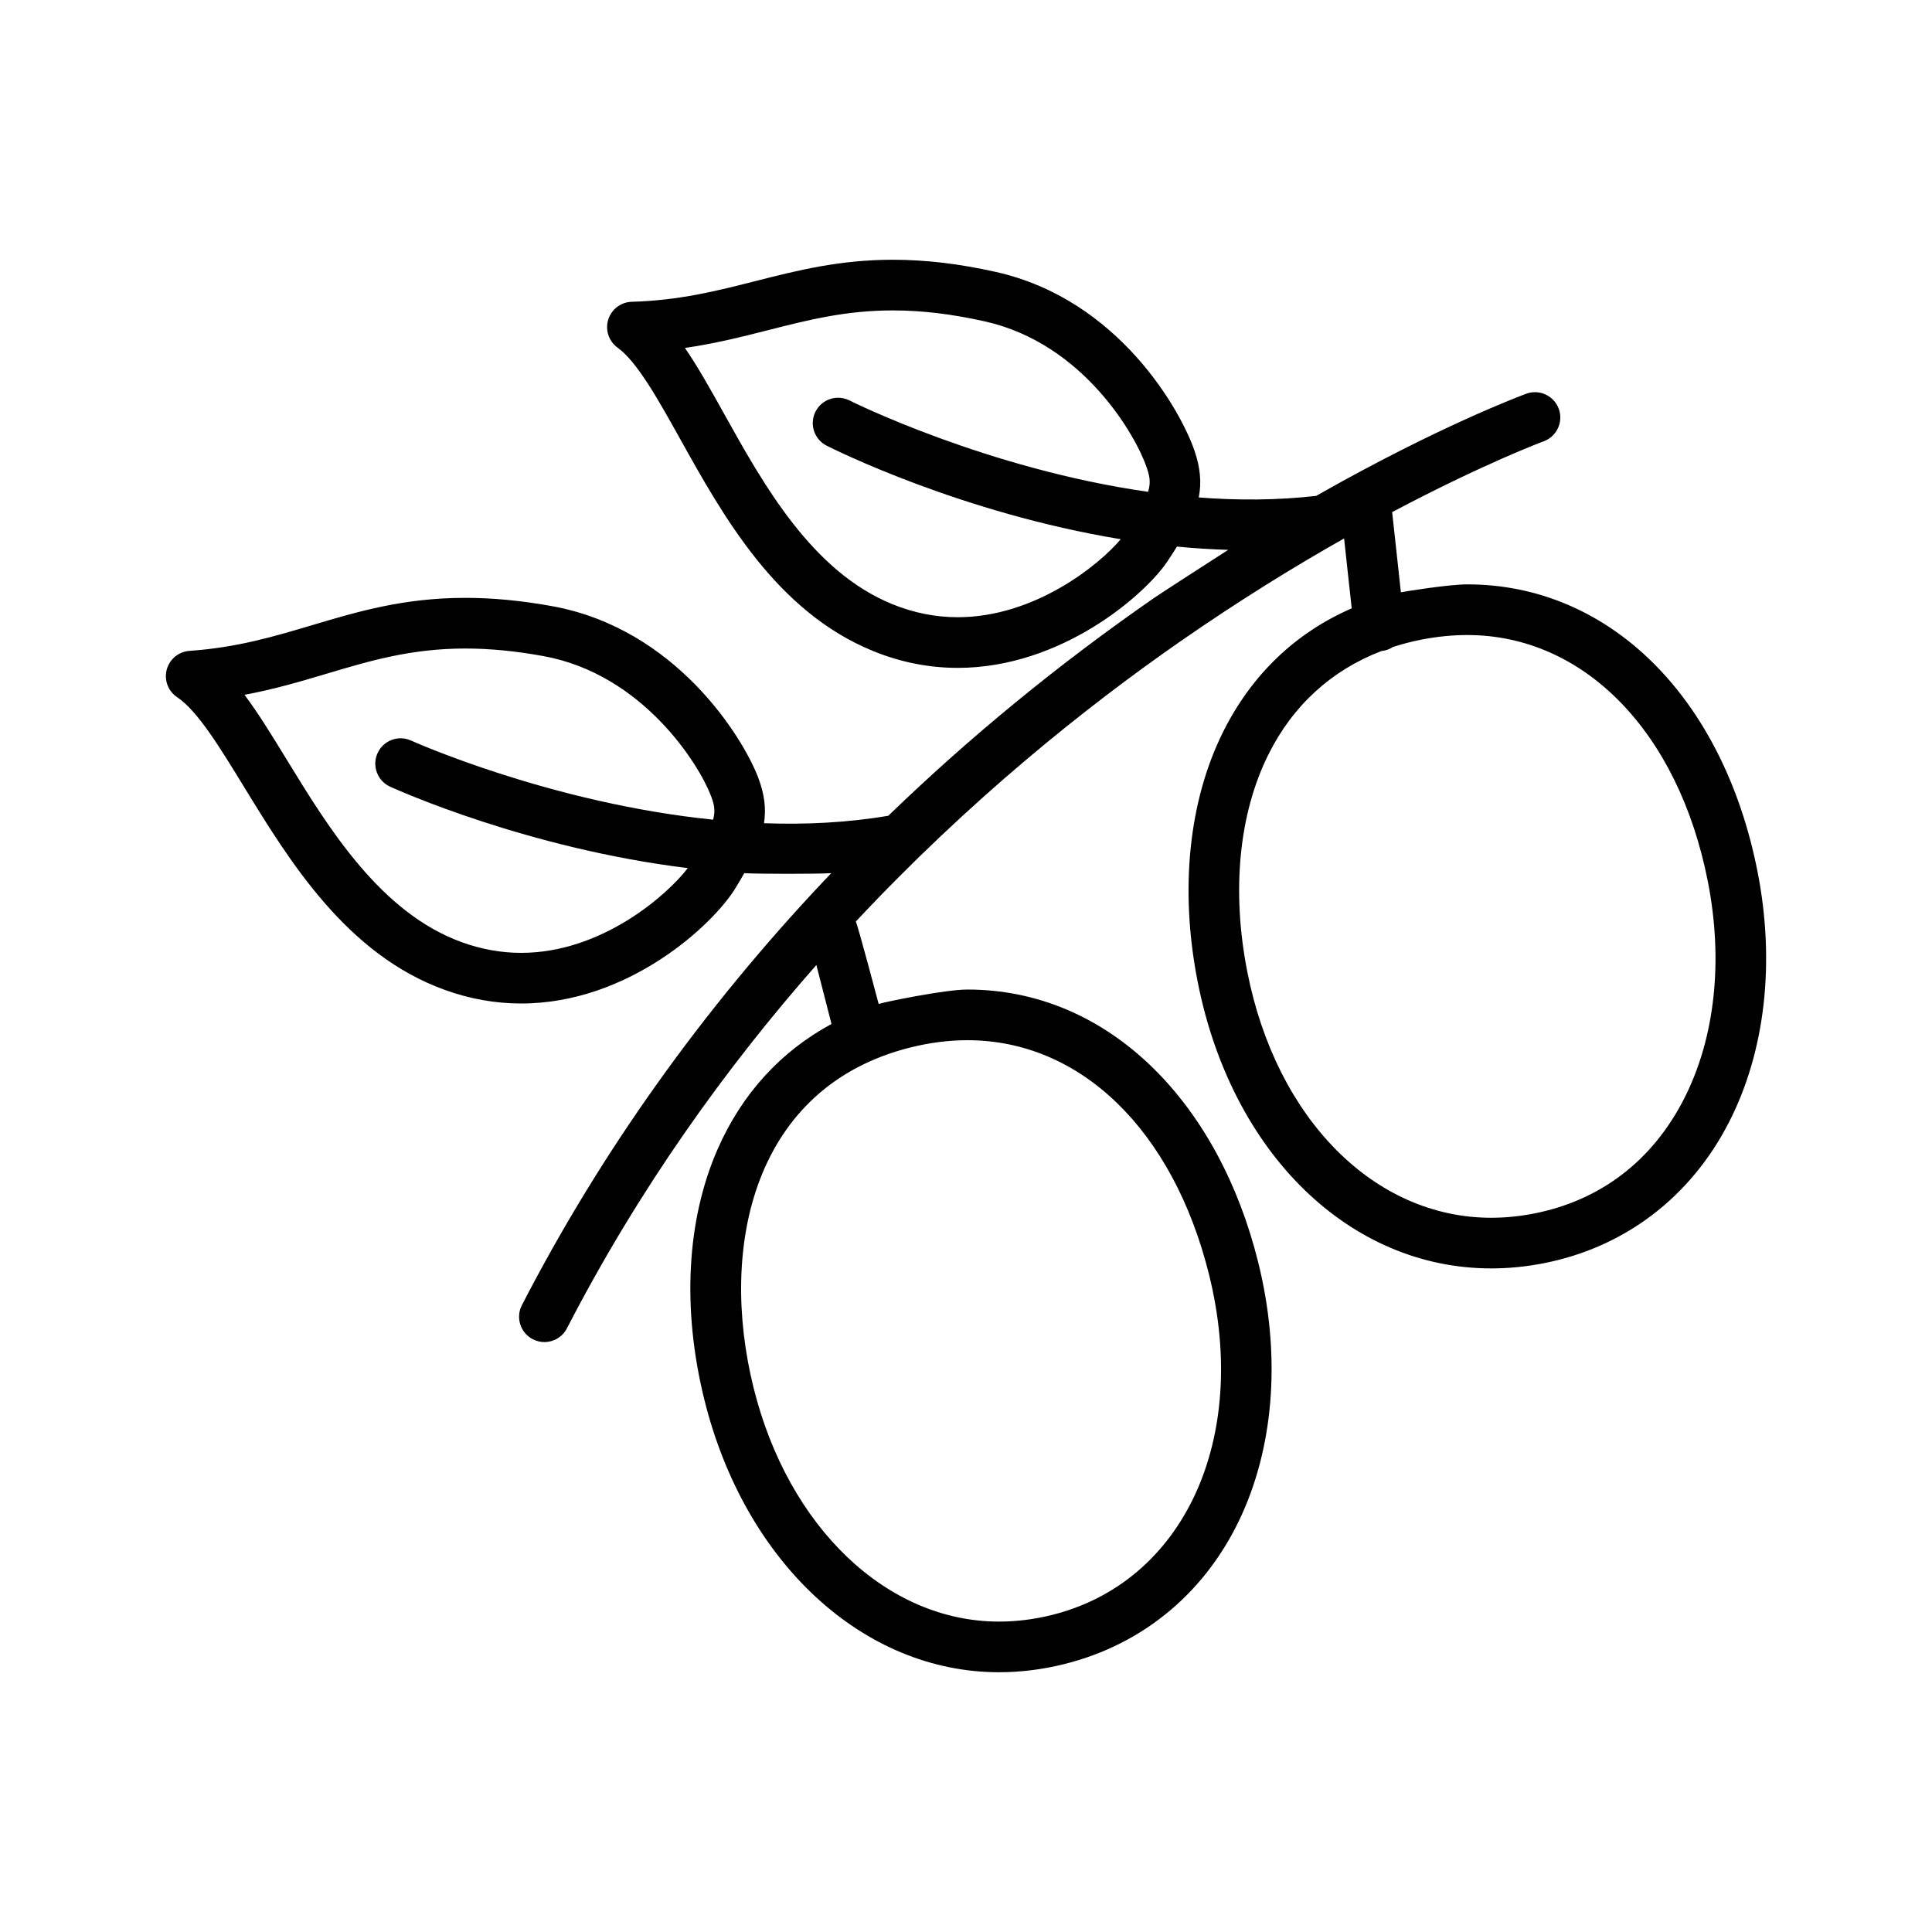 <?xml version="1.0" encoding="iso-8859-1"?>
<!-- Generator: Adobe Illustrator 17.1.0, SVG Export Plug-In . SVG Version: 6.00 Build 0)  -->
<!DOCTYPE svg PUBLIC "-//W3C//DTD SVG 1.1//EN" "http://www.w3.org/Graphics/SVG/1.1/DTD/svg11.dtd">
<svg version="1.1" id="Artwork" xmlns="http://www.w3.org/2000/svg" xmlns:xlink="http://www.w3.org/1999/xlink" x="0px" y="0px"
	 width="256px" height="256px" viewBox="0 0 256 256" style="enable-background:new 0 0 256 256;" xml:space="preserve">
<path d="M232.876,115.466c-4.555-23.105-19.648-38.034-38.45-38.034c-2.43,0-8.347,0.945-8.801,1.051l-1.158-10.626
	c12.044-6.38,19.91-9.322,20.083-9.385c1.739-0.639,2.632-2.568,1.992-4.308s-2.569-2.633-4.308-1.992
	c-0.639,0.235-11.682,4.347-27.833,13.534c-5.18,0.591-10.425,0.607-15.559,0.209c0.377-1.943,0.217-3.877-0.545-6.133
	c-1.814-5.371-10.082-20.108-26.328-23.746c-4.861-1.089-9.329-1.618-13.662-1.618c-7.077,0-12.711,1.432-18.158,2.816
	c-5.201,1.322-10.113,2.57-16.447,2.755c-1.436,0.042-2.686,0.994-3.109,2.367c-0.423,1.374,0.076,2.864,1.24,3.706
	c2.596,1.879,5.371,6.861,8.308,12.134c5.671,10.18,12.728,22.85,25.554,28.069c3.619,1.48,7.39,2.231,11.208,2.231h0.003
	c13.75,0,24.846-9.703,27.797-14.13c0.451-0.678,0.867-1.321,1.251-1.941c2.237,0.219,4.504,0.364,6.788,0.434
	c-4.223,2.713-9.032,5.824-9.96,6.467c-12.58,8.728-24.335,18.376-35.077,28.765c-5.45,0.926-11.013,1.186-16.469,0.987
	c0.298-1.958,0.059-3.884-0.795-6.108c-2.032-5.292-10.895-19.678-27.276-22.65c-4.091-0.742-7.86-1.102-11.521-1.102
	c-8.147,0-14.285,1.83-20.222,3.6c-5.143,1.533-10,2.982-16.321,3.425c-1.434,0.101-2.644,1.103-3.01,2.492
	c-0.366,1.39,0.193,2.858,1.391,3.652c2.67,1.771,5.646,6.635,8.796,11.784c6.082,9.94,13.651,22.312,26.68,27.001
	c3.29,1.191,6.687,1.796,10.095,1.796c0,0,0.002,0,0.003,0c14.277,0,25.475-10.492,28.391-15.278
	c0.423-0.696,0.812-1.355,1.171-1.991c1.933,0.109,9.632,0.115,11.532-0.001c-0.298,0.313-0.601,0.623-0.897,0.937
	c-16.165,17.118-29.656,36.06-40.098,56.299c-0.85,1.647-0.203,3.671,1.444,4.521c0.492,0.254,1.018,0.375,1.536,0.375
	c1.216-0.001,2.389-0.664,2.985-1.818c9.599-18.605,21.117-34.591,33.052-48.146l2.006,7.815
	c-6.727,3.632-11.872,9.247-15.094,16.597c-4.115,9.387-4.735,21.185-1.745,33.222c5.36,21.58,21.05,36.079,39.042,36.079
	c2.847,0,5.743-0.361,8.607-1.072c10.62-2.638,18.997-9.7,23.593-19.885c4.334-9.609,5.094-21.451,2.14-33.349
	c-2.59-10.428-7.393-19.32-13.889-25.713c-6.94-6.831-15.46-10.442-24.641-10.442c-2.985,0-10.899,1.633-11.764,1.911
	c0,0-2.803-10.593-3.033-10.917c14.996-16.025,30.308-28.302,43.036-37.147c7.805-5.424,15.162-9.942,21.667-13.621l1.01,9.264
	c-7.456,3.238-13.271,8.798-17.048,16.383c-4.568,9.175-5.763,20.929-3.363,33.097c4.478,22.719,20.114,37.982,38.909,37.982
	c2.299,0,4.646-0.233,6.974-0.692c10.735-2.116,19.449-8.76,24.536-18.71C233.911,139.285,235.247,127.493,232.876,115.466z
	 M152.128,65.171c-21.39-3.06-39.262-11.955-39.559-12.105c-1.654-0.838-3.673-0.175-4.511,1.478
	c-0.837,1.653-0.175,3.673,1.478,4.51c0.995,0.505,17.869,8.93,38.968,12.393c-2.803,3.352-11.364,10.339-21.602,10.338
	c-2.943-0.001-5.859-0.583-8.673-1.734c-10.646-4.331-17.067-15.858-22.225-25.12c-1.817-3.262-3.503-6.289-5.247-8.827
	c4.016-0.578,7.57-1.481,11.045-2.364c5.28-1.342,10.266-2.609,16.505-2.609c3.832,0,7.821,0.476,12.195,1.455
	c13.158,2.947,20.057,15.263,21.436,19.345C152.31,63.033,152.526,63.856,152.128,65.171z M94.497,108.612
	C73,106.428,54.78,98.268,54.477,98.131c-1.688-0.77-3.677-0.026-4.446,1.661c-0.769,1.687-0.026,3.677,1.661,4.446
	c1.015,0.463,18.22,8.193,39.444,10.79c-2.765,3.611-11.438,11.231-22.081,11.231h-0.002c-2.628,0-5.256-0.47-7.817-1.397
	c-10.814-3.893-17.7-15.148-23.233-24.192c-1.948-3.184-3.757-6.14-5.603-8.604c3.989-0.742,7.503-1.789,10.94-2.814
	c5.728-1.707,11.137-3.32,18.305-3.32c3.255,0,6.632,0.326,10.323,0.995c13.269,2.407,20.664,14.43,22.209,18.451
	C94.593,106.466,94.842,107.28,94.497,108.612z M120.687,138.782c2.537-0.63,5.062-0.95,7.502-0.95
	c14.989,0,27.257,11.902,32.016,31.061c5.412,21.79-3.35,40.758-20.835,45.102c-2.336,0.58-4.688,0.875-6.99,0.875
	c-14.852,0-27.924-12.452-32.528-30.986C95.202,165.165,99.841,143.96,120.687,138.782z M223.136,145.615
	c-4.191,8.196-11.057,13.445-19.857,15.18c-1.902,0.375-3.812,0.565-5.676,0.565c-15.494,0-28.484-13.088-32.324-32.568
	c-2.114-10.722-1.125-20.952,2.786-28.807c3.247-6.521,8.377-11.188,14.994-13.722c0.013-0.001,0.025-0.001,0.038-0.002
	c0.544-0.06,1.042-0.248,1.471-0.529c1.199-0.388,2.437-0.717,3.723-0.97c2.076-0.41,4.14-0.617,6.135-0.617
	c15.451,0,27.959,12.804,31.865,32.62C228.372,127.319,227.252,137.565,223.136,145.615z"/>
</svg>
